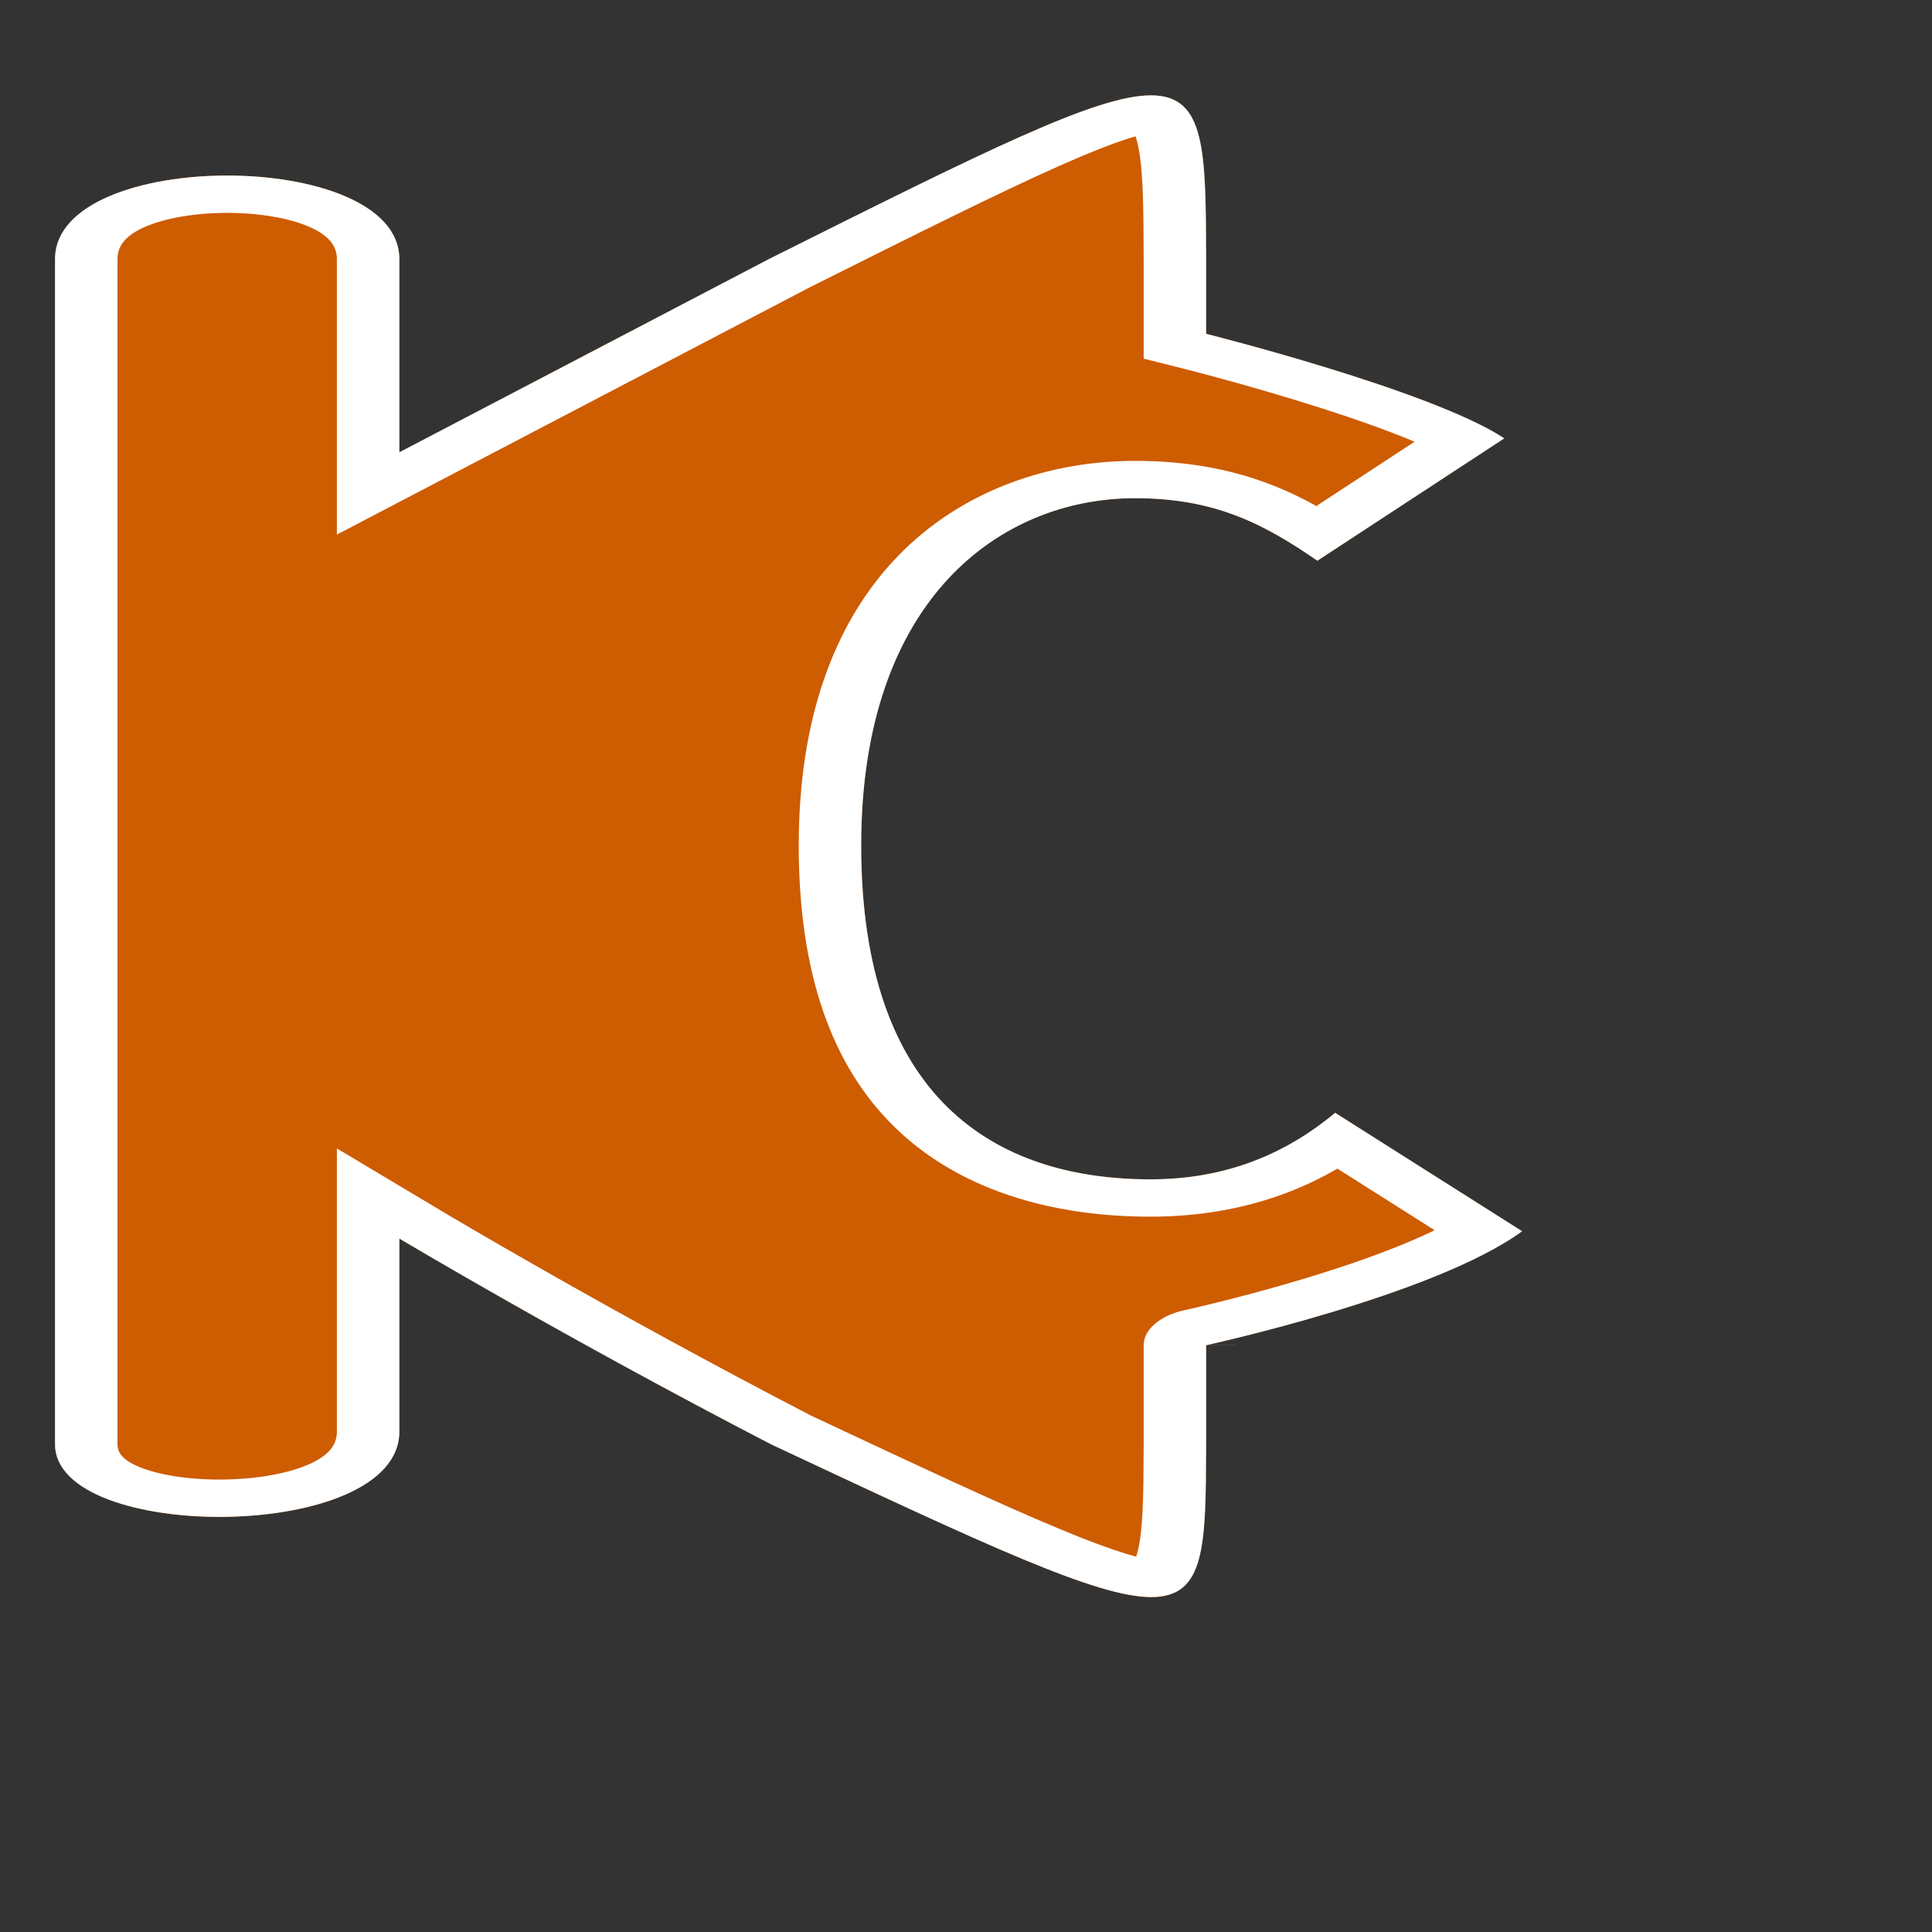 <?xml version="1.0" encoding="UTF-8" standalone="no"?>
<!-- Created with Inkscape (http://www.inkscape.org/) -->

<svg
   width="100mm"
   height="100mm"
   viewBox="0 0 100 100"
   version="1.1"
   id="svg5"
   xmlns:xlink="http://www.w3.org/1999/xlink"
   xmlns="http://www.w3.org/2000/svg"
   xmlns:svg="http://www.w3.org/2000/svg">
  <rect x="0" y="0" width="100" height="100" fill="#333333" stroke="none"/>
  <defs
     id="defs2">
    <linearGradient
       id="linearGradient6494">
      <stop
         style="stop-color:#000000;stop-opacity:1;"
         offset="0"
         id="stop6492" />
    </linearGradient>
    <linearGradient
       id="linearGradient3642">
      <stop
         style="stop-color:#ffce00;stop-opacity:1;"
         offset="0"
         id="stop3640" />
    </linearGradient>
    <linearGradient
       id="linearGradient3514">
      <stop
         style="stop-color:#000000;stop-opacity:1;"
         offset="0"
         id="stop3512" />
    </linearGradient>
    <clipPath
       clipPathUnits="userSpaceOnUse"
       id="clipPath34930">
      <use
         x="0"
         y="0"
         xlink:href="#g34926"
         id="use34932" />
    </clipPath>
  </defs>
  <g
     aria-label="C"
     transform="matrix(1.293,0,0,0.773,5.935,-0.31)"
     id="text755"
     style="font-weight:bold;font-size:89.079px;font-family:'Noto Sans Mono CJK TC';-inkscape-font-specification:'Noto Sans Mono CJK TC Bold';display:inline;fill:#0000ff;fill-opacity:1;stroke:#ffffff;stroke-width:5;stroke-dasharray:none;stroke-opacity:1">
    <g
       id="g29003"
       style="stroke:#ffffff;stroke-opacity:1">
      <g
         id="g34928"
         clip-path="url(#clipPath34930)"
         style="fill:#ce5c00;fill-opacity:1">
        <g
           id="g34926"
           style="fill:#ce5c00;fill-opacity:1">
          <path
             id="path10400"
             style="display:inline;fill:#ce5c00;fill-opacity:1;stroke:#ffffff;stroke-width:5;stroke-dasharray:none;stroke-opacity:1"
             d="m 41.484,6.785 c -2.187,0 -6.556,3.654 -15.292,10.962 -8.142,7.117 -14.796,12.94 -14.796,12.94 V 17.747 c 0,-7.456 -13.783,-7.456 -13.783,0 V 57.462 97.11 c 0,6.618 13.783,6.618 13.783,-0.845 V 83.334 c 0,0 6.667,6.664 14.88,13.777 17.389,13.641 17.389,13.641 17.416,0 v -6.635 c -0.009,0.002 5.166,-2e-6 -0.027,0.005 l 1.1e-5,-2e-6 v 0 l 0.027,-0.005 c 0,0 9.13,-3.324 12.649,-7.632 L 48.858,74.915 c -2.049,2.851 -4.454,4.454 -7.394,4.454 -6.235,0 -11.58,-5.434 -11.58,-22.359 0,-16.569 5.612,-23.249 10.957,-23.249 3.118,0 5.077,1.604 7.304,4.187 l 7.483,-8.196 c -2.934,-3.228 -11.936,-6.999 -11.936,-6.999 v -4.6e-5 -5.006 C 43.678,10.439 43.672,6.785 41.484,6.785 Z m 2.167,83.698 c 0,0 0.014,-0.003 0,0 z" />
        </g>
      </g>
    </g>
  </g>
</svg>
